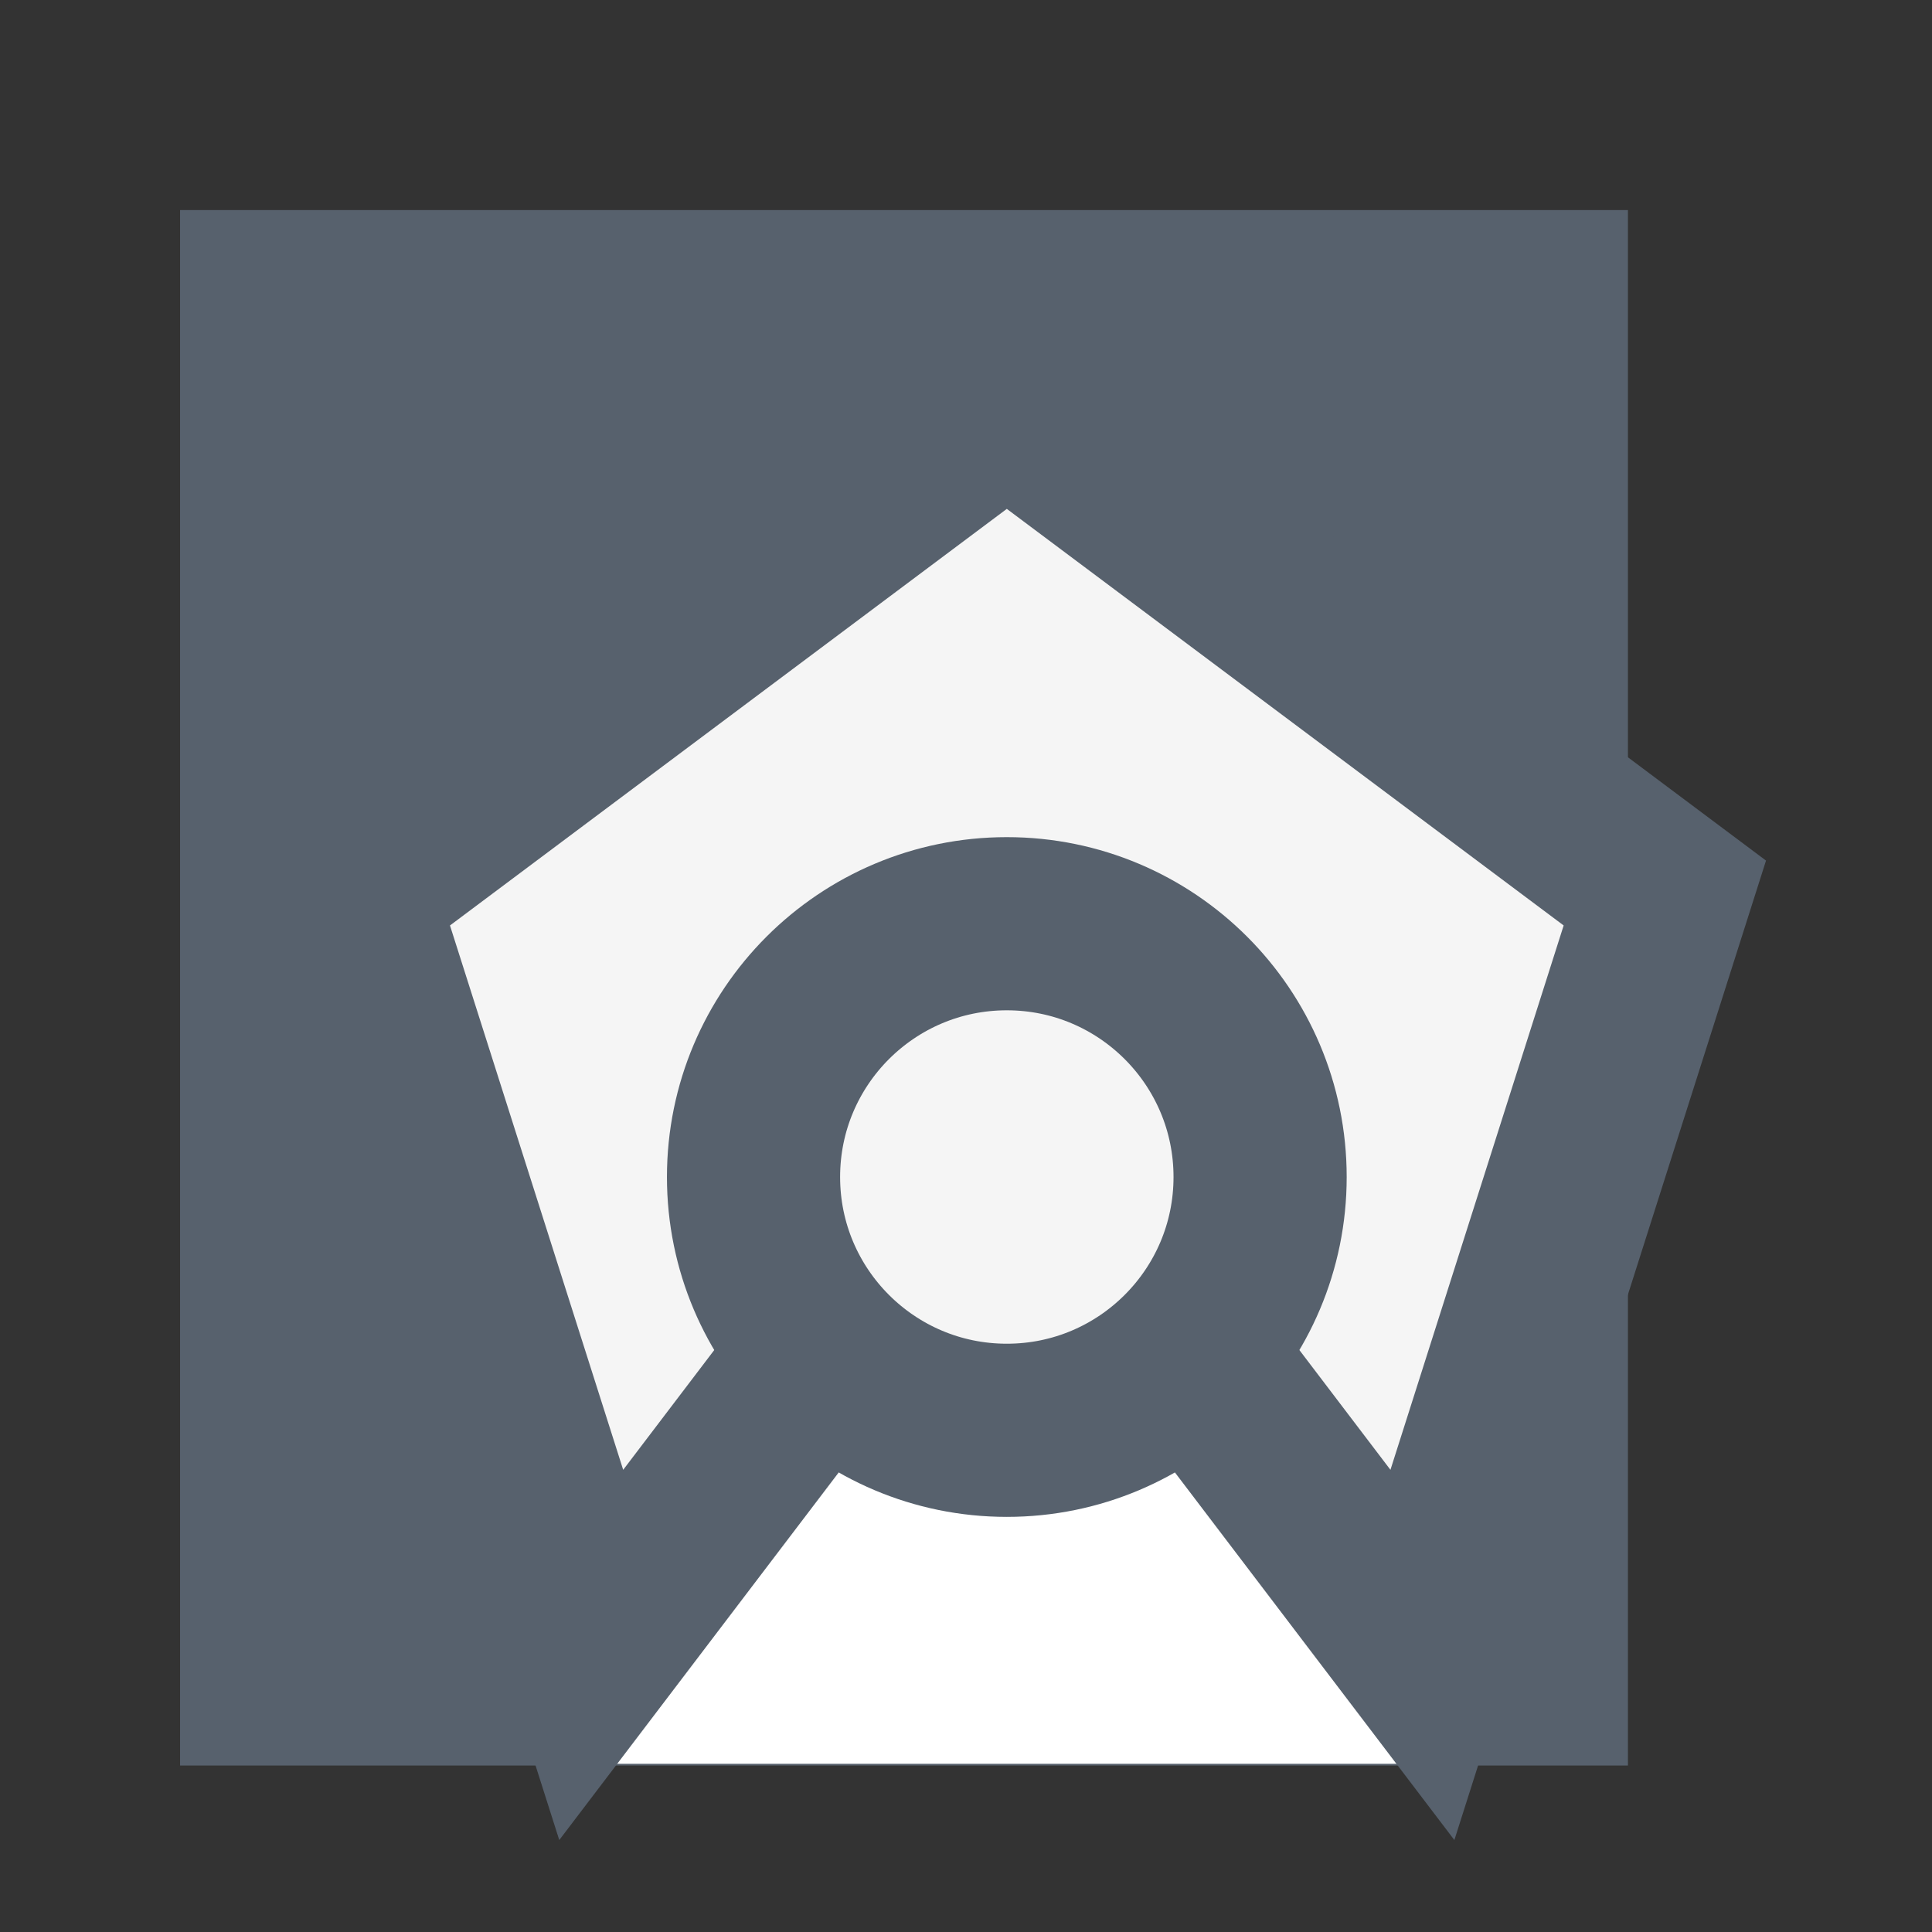 <?xml version="1.0" encoding="UTF-8" standalone="no"?>
<!-- Created with Inkscape (http://www.inkscape.org/) -->

<svg
   xmlns:dc="http://purl.org/dc/elements/1.1/"
   xmlns:cc="http://creativecommons.org/ns#"
   xmlns:rdf="http://www.w3.org/1999/02/22-rdf-syntax-ns#"
   xmlns:svg="http://www.w3.org/2000/svg"
   xmlns="http://www.w3.org/2000/svg"
   xmlns:sodipodi="http://sodipodi.sourceforge.net/DTD/sodipodi-0.dtd"
   xmlns:inkscape="http://www.inkscape.org/namespaces/inkscape"
   width="157.44mm"
   height="157.44mm"
   viewBox="0 0 557.857 557.857"
   id="svg2"
   version="1.1"
   inkscape:version="0.91 r13725"
   sodipodi:docname="webodex-logo.svg"
   inkscape:export-filename="C:\Users\bseremes\Work\webodex.github.io\img\webodex-logo-mini.png"
   inkscape:export-xdpi="8.0665751"
   inkscape:export-ydpi="8.0665751">
  <rect x="0" y="0" width="557.857" height="557.857" fill="#333333" stroke="none"/>
  <title
     id="title4338">Logo Webodex</title>
  <defs
     id="defs4">
    <marker
       inkscape:stockid="SquareM"
       orient="auto"
       refY="0.0"
       refX="0.0"
       id="SquareM"
       style="overflow:visible"
       inkscape:isstock="true">
      <path
         id="path4423"
         d="M -5.0,-5.0 L -5.0,5.0 L 5.0,5.0 L 5.0,-5.0 L -5.0,-5.0 z "
         style="fill-rule:evenodd;stroke:#f5f5f5;stroke-width:1pt;stroke-opacity:1;fill:#f5f5f5;fill-opacity:1"
         transform="scale(0.4)" />
    </marker>
    <marker
       inkscape:stockid="SquareL"
       orient="auto"
       refY="0.0"
       refX="0.0"
       id="SquareL"
       style="overflow:visible"
       inkscape:isstock="true">
      <path
         id="path4420"
         d="M -5.0,-5.0 L -5.0,5.0 L 5.0,5.0 L 5.0,-5.0 L -5.0,-5.0 z "
         style="fill-rule:evenodd;stroke:#f5f5f5;stroke-width:1pt;stroke-opacity:1;fill:#f5f5f5;fill-opacity:1"
         transform="scale(0.8)" />
    </marker>
    <marker
       style="overflow:visible"
       id="DistanceStart"
       refX="0.0"
       refY="0.0"
       orient="auto"
       inkscape:stockid="DistanceStart"
       inkscape:isstock="true">
      <g
         id="g2300"
         style="stroke:#f5f5f5;stroke-opacity:1;fill:#f5f5f5;fill-opacity:1">
        <path
           style="fill:#f5f5f5;stroke:#f5f5f5;stroke-width:1.15;stroke-linecap:square;stroke-opacity:1;fill-opacity:1"
           d="M 0,0 L 2,0"
           id="path2306" />
        <path
           style="fill:#f5f5f5;fill-rule:evenodd;stroke:#f5f5f5;stroke-opacity:1;fill-opacity:1"
           d="M 0,0 L 13,4 L 9,0 13,-4 L 0,0 z "
           id="path2302" />
        <path
           style="fill:#f5f5f5;stroke:#f5f5f5;stroke-width:1;stroke-linecap:square;stroke-opacity:1;fill-opacity:1"
           d="M 0,-4 L 0,40"
           id="path2304" />
      </g>
    </marker>
    <marker
       inkscape:stockid="Arrow2Send"
       orient="auto"
       refY="0.0"
       refX="0.0"
       id="marker4633"
       style="overflow:visible;"
       inkscape:isstock="true">
      <path
         id="path4635"
         style="fill-rule:evenodd;stroke-width:0.625;stroke-linejoin:round;stroke:#f5f5f5;stroke-opacity:1;fill:#f5f5f5;fill-opacity:1"
         d="M 8.719,4.034 L -2.207,0.016 L 8.719,-4.002 C 6.973,-1.63 6.983,1.616 8.719,4.034 z "
         transform="scale(0.3) rotate(180) translate(-2.3,0)" />
    </marker>
    <marker
       inkscape:stockid="Arrow2Sstart"
       orient="auto"
       refY="0.0"
       refX="0.0"
       id="Arrow2Sstart"
       style="overflow:visible"
       inkscape:isstock="true">
      <path
         id="path4380"
         style="fill-rule:evenodd;stroke-width:0.625;stroke-linejoin:round;stroke:#f5f5f5;stroke-opacity:1;fill:#f5f5f5;fill-opacity:1"
         d="M 8.719,4.034 L -2.207,0.016 L 8.719,-4.002 C 6.973,-1.63 6.983,1.616 8.719,4.034 z "
         transform="scale(0.3) translate(-2.3,0)" />
    </marker>
    <marker
       inkscape:stockid="EmptyDiamondSstart"
       orient="auto"
       refY="0.0"
       refX="0.0"
       id="EmptyDiamondSstart"
       style="overflow:visible"
       inkscape:isstock="true">
      <path
         id="path4471"
         d="M 0,-7.071 L -7.071,0 L 0,7.071 L 7.071,0 L 0,-7.071 z "
         style="fill-rule:evenodd;fill:#ffffff;stroke:#f5f5f5;stroke-width:1pt;stroke-opacity:1"
         transform="scale(0.2) translate(6,0)" />
    </marker>
    <marker
       inkscape:stockid="EmptyTriangleOutS"
       orient="auto"
       refY="0.0"
       refX="0.0"
       id="EmptyTriangleOutS"
       style="overflow:visible"
       inkscape:isstock="true">
      <path
         id="path4516"
         d="M 5.77,0.0 L -2.88,5.0 L -2.88,-5.0 L 5.77,0.0 z "
         style="fill-rule:evenodd;fill:#ffffff;stroke:#f5f5f5;stroke-width:1pt;stroke-opacity:1"
         transform="scale(0.2) translate(-3.0,0)" />
    </marker>
    <marker
       style="overflow:visible"
       inkscape:stockid="InfiniteLineEnd"
       id="InfiniteLineEnd"
       refX="0"
       refY="0"
       orient="auto"
       inkscape:isstock="true">
      <g
         id="g4585"
         style="fill:#f5f5f5;stroke:#f5f5f5;stroke-opacity:1;fill-opacity:1">
        <circle
           id="circle4587"
           r="0.8"
           cy="0"
           cx="3"
           style="stroke:#f5f5f5;stroke-opacity:1;fill:#f5f5f5;fill-opacity:1" />
        <circle
           id="circle4589"
           r="0.8"
           cy="0"
           cx="6.5"
           style="stroke:#f5f5f5;stroke-opacity:1;fill:#f5f5f5;fill-opacity:1" />
        <circle
           id="circle4591"
           r="0.8"
           cy="0"
           cx="10"
           style="stroke:#f5f5f5;stroke-opacity:1;fill:#f5f5f5;fill-opacity:1" />
      </g>
    </marker>
    <marker
       inkscape:stockid="Arrow1Send"
       orient="auto"
       refY="0.0"
       refX="0.0"
       id="Arrow1Send"
       style="overflow:visible;"
       inkscape:isstock="true">
      <path
         id="path4365"
         d="M 0.0,0.0 L 5.0,-5.0 L -12.5,0.0 L 5.0,5.0 L 0.0,0.0 z "
         style="fill-rule:evenodd;stroke:#f5f5f5;stroke-width:1pt;stroke-opacity:1;fill:#f5f5f5;fill-opacity:1"
         transform="scale(0.2) rotate(180) translate(6,0)" />
    </marker>
    <marker
       inkscape:stockid="DiamondS"
       orient="auto"
       refY="0.0"
       refX="0.0"
       id="DiamondS"
       style="overflow:visible"
       inkscape:isstock="true">
      <path
         id="path4435"
         d="M 0,-7.071 L -7.071,0 L 0,7.071 L 7.071,0 L 0,-7.071 z "
         style="fill-rule:evenodd;stroke:#f5f5f5;stroke-width:1pt;stroke-opacity:1;fill:#f5f5f5;fill-opacity:1"
         transform="scale(0.2)" />
    </marker>
    <marker
       inkscape:stockid="DiamondMstart"
       orient="auto"
       refY="0.0"
       refX="0.0"
       id="DiamondMstart"
       style="overflow:visible"
       inkscape:isstock="true">
      <path
         id="path4441"
         d="M 0,-7.071 L -7.071,0 L 0,7.071 L 7.071,0 L 0,-7.071 z "
         style="fill-rule:evenodd;stroke:#f5f5f5;stroke-width:1pt;stroke-opacity:1;fill:#f5f5f5;fill-opacity:1"
         transform="scale(0.4) translate(6.5,0)" />
    </marker>
    <marker
       inkscape:stockid="Arrow1Mend"
       orient="auto"
       refY="0.0"
       refX="0.0"
       id="Arrow1Mend"
       style="overflow:visible;"
       inkscape:isstock="true">
      <path
         id="path4359"
         d="M 0.0,0.0 L 5.0,-5.0 L -12.5,0.0 L 5.0,5.0 L 0.0,0.0 z "
         style="fill-rule:evenodd;stroke:#f5f5f5;stroke-width:1pt;stroke-opacity:1;fill:#f5f5f5;fill-opacity:1"
         transform="scale(0.4) rotate(180) translate(10,0)" />
    </marker>
    <marker
       inkscape:stockid="Arrow2Send"
       orient="auto"
       refY="0.0"
       refX="0.0"
       id="Arrow2Send"
       style="overflow:visible;"
       inkscape:isstock="true">
      <path
         id="path4383"
         style="fill-rule:evenodd;stroke-width:0.625;stroke-linejoin:round;stroke:#f5f5f5;stroke-opacity:1;fill:#f5f5f5;fill-opacity:1"
         d="M 8.719,4.034 L -2.207,0.016 L 8.719,-4.002 C 6.973,-1.63 6.983,1.616 8.719,4.034 z "
         transform="scale(0.3) rotate(180) translate(-2.3,0)" />
    </marker>
    <marker
       inkscape:stockid="Arrow2Lend"
       orient="auto"
       refY="0.0"
       refX="0.0"
       id="Arrow2Lend"
       style="overflow:visible;"
       inkscape:isstock="true">
      <path
         id="path4371"
         style="fill-rule:evenodd;stroke-width:0.625;stroke-linejoin:round;stroke:#f5f5f5;stroke-opacity:1;fill:#f5f5f5;fill-opacity:1"
         d="M 8.719,4.034 L -2.207,0.016 L 8.719,-4.002 C 6.973,-1.63 6.983,1.616 8.719,4.034 z "
         transform="scale(1.1) rotate(180) translate(1,0)" />
    </marker>
    <marker
       inkscape:stockid="Arrow2Mstart"
       orient="auto"
       refY="0.0"
       refX="0.0"
       id="Arrow2Mstart"
       style="overflow:visible"
       inkscape:isstock="true">
      <path
         id="path4374"
         style="fill-rule:evenodd;stroke-width:0.625;stroke-linejoin:round;stroke:#f5f5f5;stroke-opacity:1;fill:#f5f5f5;fill-opacity:1"
         d="M 8.719,4.034 L -2.207,0.016 L 8.719,-4.002 C 6.973,-1.63 6.983,1.616 8.719,4.034 z "
         transform="scale(0.6) translate(0,0)" />
    </marker>
    <marker
       inkscape:stockid="DotM"
       orient="auto"
       refY="0.0"
       refX="0.0"
       id="DotM"
       style="overflow:visible"
       inkscape:isstock="true">
      <path
         id="path4414"
         d="M -2.5,-1.0 C -2.5,1.76 -4.74,4.0 -7.5,4.0 C -10.26,4.0 -12.5,1.76 -12.5,-1.0 C -12.5,-3.76 -10.26,-6.0 -7.5,-6.0 C -4.74,-6.0 -2.5,-3.76 -2.5,-1.0 z "
         style="fill-rule:evenodd;stroke:#f5f5f5;stroke-width:1pt;stroke-opacity:1;fill:#f5f5f5;fill-opacity:1"
         transform="scale(0.4) translate(7.4, 1)" />
    </marker>
  </defs>
  <sodipodi:namedview
     id="base"
     pagecolor="#ffffff"
     bordercolor="#666666"
     borderopacity="1.0"
     inkscape:pageopacity="0.0"
     inkscape:pageshadow="2"
     inkscape:zoom="1.4"
     inkscape:cx="273.00285"
     inkscape:cy="320.91623"
     inkscape:document-units="px"
     inkscape:current-layer="svg2"
     showgrid="true"
     inkscape:window-width="1920"
     inkscape:window-height="1017"
     inkscape:window-x="-8"
     inkscape:window-y="-8"
     inkscape:window-maximized="1"
     fit-margin-top="0"
     fit-margin-left="0"
     fit-margin-right="0"
     fit-margin-bottom="0">
    <inkscape:grid
       type="xygrid"
       id="grid4646" />
  </sodipodi:namedview>
  <rect
     style="fill:#57616d;fill-opacity:1;stroke:none;stroke-width:35;stroke-linecap:butt;stroke-linejoin:miter;stroke-miterlimit:3.25;stroke-dasharray:none;stroke-dashoffset:0;stroke-opacity:1"
     id="rect4648"
     width="418.057"
     height="449.128"
     x="52"
     y="60.658"
     inkscape:export-xdpi="8"
     inkscape:export-ydpi="8" />
  <rect
     style="fill:#ffffff;fill-opacity:1;stroke:none;stroke-width:30;stroke-linecap:square;stroke-linejoin:miter;stroke-miterlimit:2.875;stroke-dasharray:none;stroke-dashoffset:0;stroke-opacity:1"
     id="rect4658"
     width="250"
     height="201.429"
     x="165.357"
     y="307.857" />
  <path
     style="fill:#f5f5f5;fill-opacity:1;fill-rule:evenodd;stroke:#57616d;stroke-width:50;stroke-linecap:square;stroke-linejoin:miter;stroke-miterlimit:2.875;stroke-dasharray:none;stroke-dashoffset:0;stroke-opacity:1"
     d="M 290.714,115.714 480.714,257.857 410.714,477.857 290.714,320 170.714,477.857 100.714,257.857 290.714,115.714"
     id="path4344"
     inkscape:connector-curvature="0"
     sodipodi:nodetypes="ccccccc"
     inkscape:export-xdpi="8"
     inkscape:export-ydpi="8" />
  <ellipse
     style="display:inline;fill:#f5f5f5;fill-opacity:1;stroke:#57616d;stroke-width:50;stroke-linecap:round;stroke-linejoin:round;stroke-miterlimit:2.875;stroke-dasharray:none;stroke-opacity:1"
     id="path4220"
     cx="290.714"
     cy="339.857"
     rx="73.136"
     ry="73.136"
     inkscape:export-xdpi="8"
     inkscape:export-ydpi="8" />
</svg>

